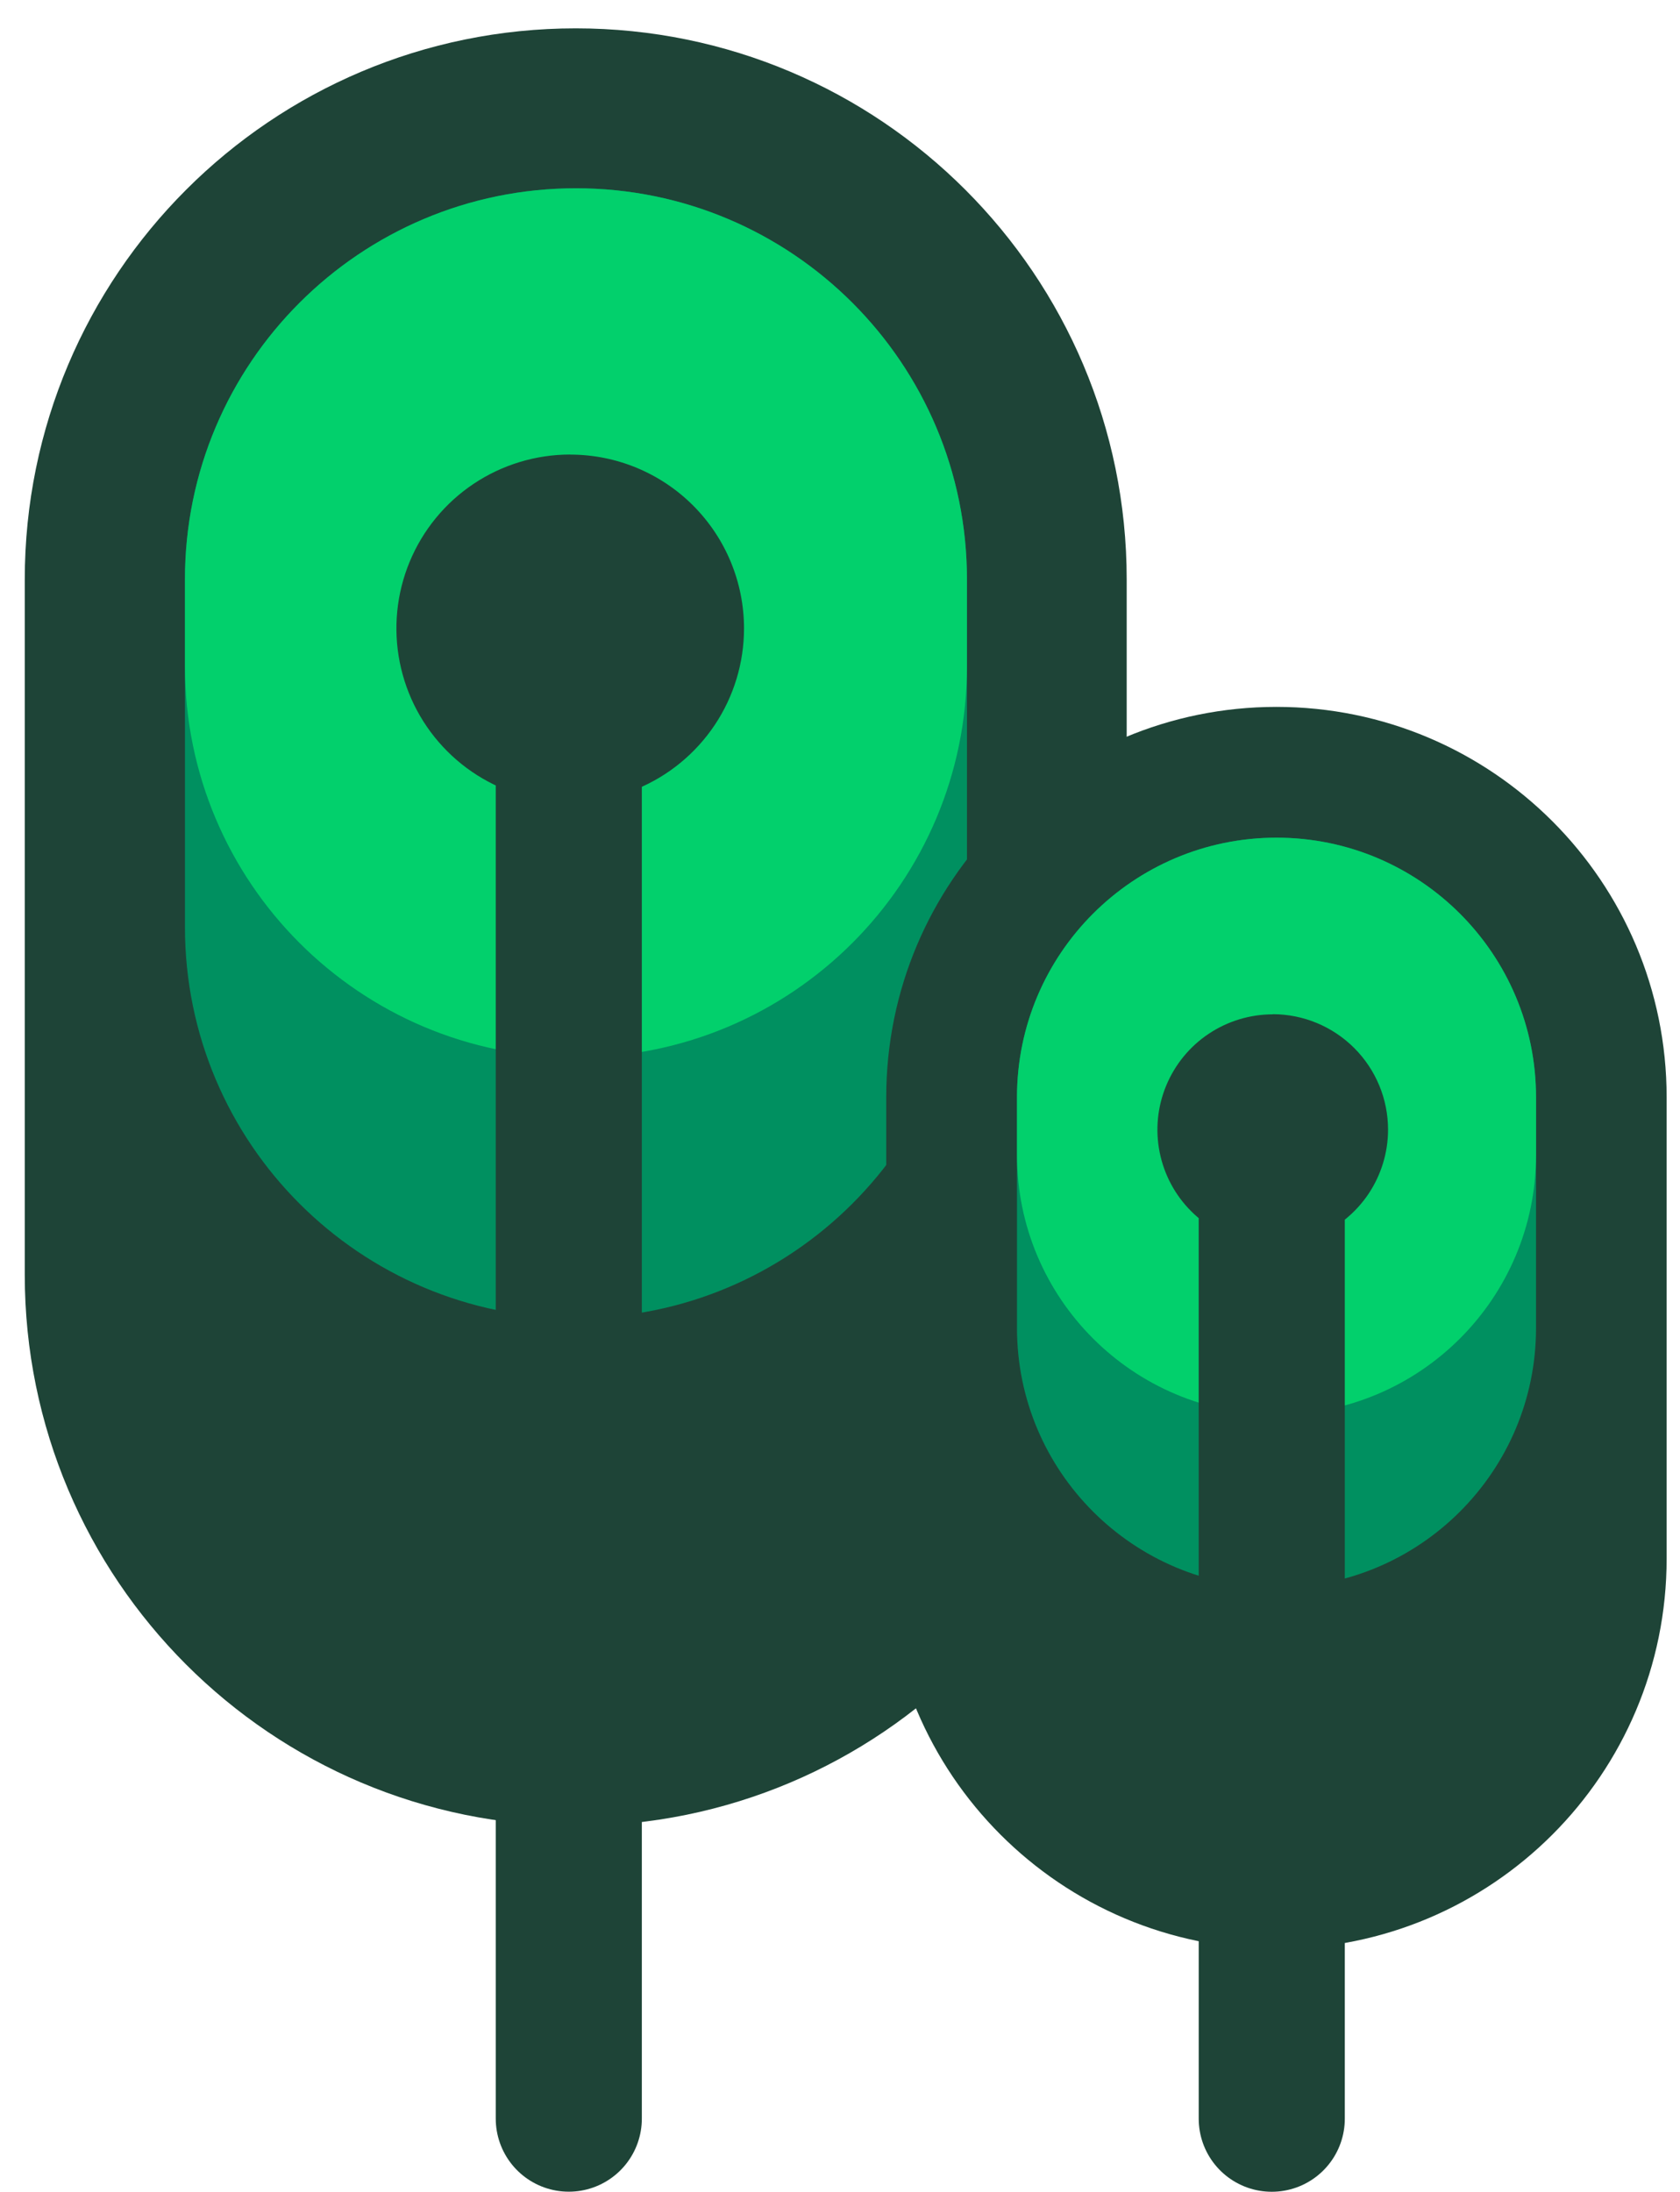 <svg fill="none" height="30" viewBox="0 0 23 30" width="23" xmlns="http://www.w3.org/2000/svg"><path d="m2.532 7.93c0-2.957 2.397-5.353 5.353-5.353 2.957 0 5.353 2.397 5.353 5.353v9.517c0 2.957-2.397 5.353-5.353 5.353-2.957 0-5.353-2.397-5.353-5.353z" fill="#1e4437" stroke="#1e4437"/><path d="m1.339 7.931c0-3.614 2.929-6.543 6.543-6.543 3.614 0 6.543 2.929 6.543 6.543v9.517c0 3.614-2.929 6.543-6.543 6.543-3.614 0-6.543-2.929-6.543-6.543z" stroke="#1e4437" stroke-width="2"/><path d="m2.532 7.93c0-2.957 2.397-5.353 5.353-5.353 2.957 0 5.353 2.397 5.353 5.353v4.758c0 2.957-2.397 5.353-5.353 5.353-2.957 0-5.353-2.397-5.353-5.353z" fill="#009060"/><path d="m2.532 7.93c0-2.957 2.397-5.353 5.353-5.353 2.957 0 5.353 2.397 5.353 5.353v1.19c0 2.957-2.397 5.353-5.353 5.353-2.957 0-5.353-2.397-5.353-5.353z" fill="#02d06c"/><path d="m7.787 8.229v20.768" stroke="#1e4437" stroke-linecap="round" stroke-width="2"/><path d="m7.806 6.221c-.471 0-.931.14-1.322.401-.391.261-.696.633-.876 1.068-.18.435-.227.913-.135 1.375.092.462.318.885.651 1.218.333.333.757.559 1.218.651.462.092.94.045 1.375-.135s.806-.485 1.068-.876c.261-.391.401-.851.401-1.322 0-.631-.251-1.236-.697-1.682-.446-.446-1.051-.697-1.682-.697z" fill="#1e4437"/><path d="m13.923 15.018c0-1.962 1.591-3.553 3.553-3.553s3.553 1.591 3.553 3.553v6.316c0 1.962-1.591 3.553-3.553 3.553s-3.553-1.591-3.553-3.553z" fill="#1e4437"/><path d="m13.133 15.017c0-2.398 1.944-4.342 4.342-4.342s4.342 1.944 4.342 4.342v6.316c0 2.398-1.944 4.342-4.342 4.342s-4.342-1.944-4.342-4.342z" stroke="#1e4437" stroke-width="2"/><path d="m13.923 15.018c0-1.962 1.591-3.553 3.553-3.553s3.553 1.591 3.553 3.553v3.158c0 1.962-1.591 3.553-3.553 3.553s-3.553-1.591-3.553-3.553z" fill="#009060"/><path d="m13.923 15.018c0-1.962 1.591-3.553 3.553-3.553s3.553 1.591 3.553 3.553v.789c0 1.962-1.591 3.553-3.553 3.553s-3.553-1.591-3.553-3.553z" fill="#02d06c"/><path d="m17.411 15.215v13.783" stroke="#1e4437" stroke-linecap="round" stroke-width="2"/><path d="m17.425 13.883c-.312 0-.618.093-.877.266-.26.173-.462.42-.582.709s-.151.606-.09.912c.061.306.211.588.432.808.221.221.502.371.808.432.306.061.624.03.912-.09s.535-.322.709-.582c.173-.26.266-.565.266-.877 0-.419-.166-.82-.463-1.117-.296-.296-.698-.463-1.116-.463z" fill="#1e4437"/></svg>